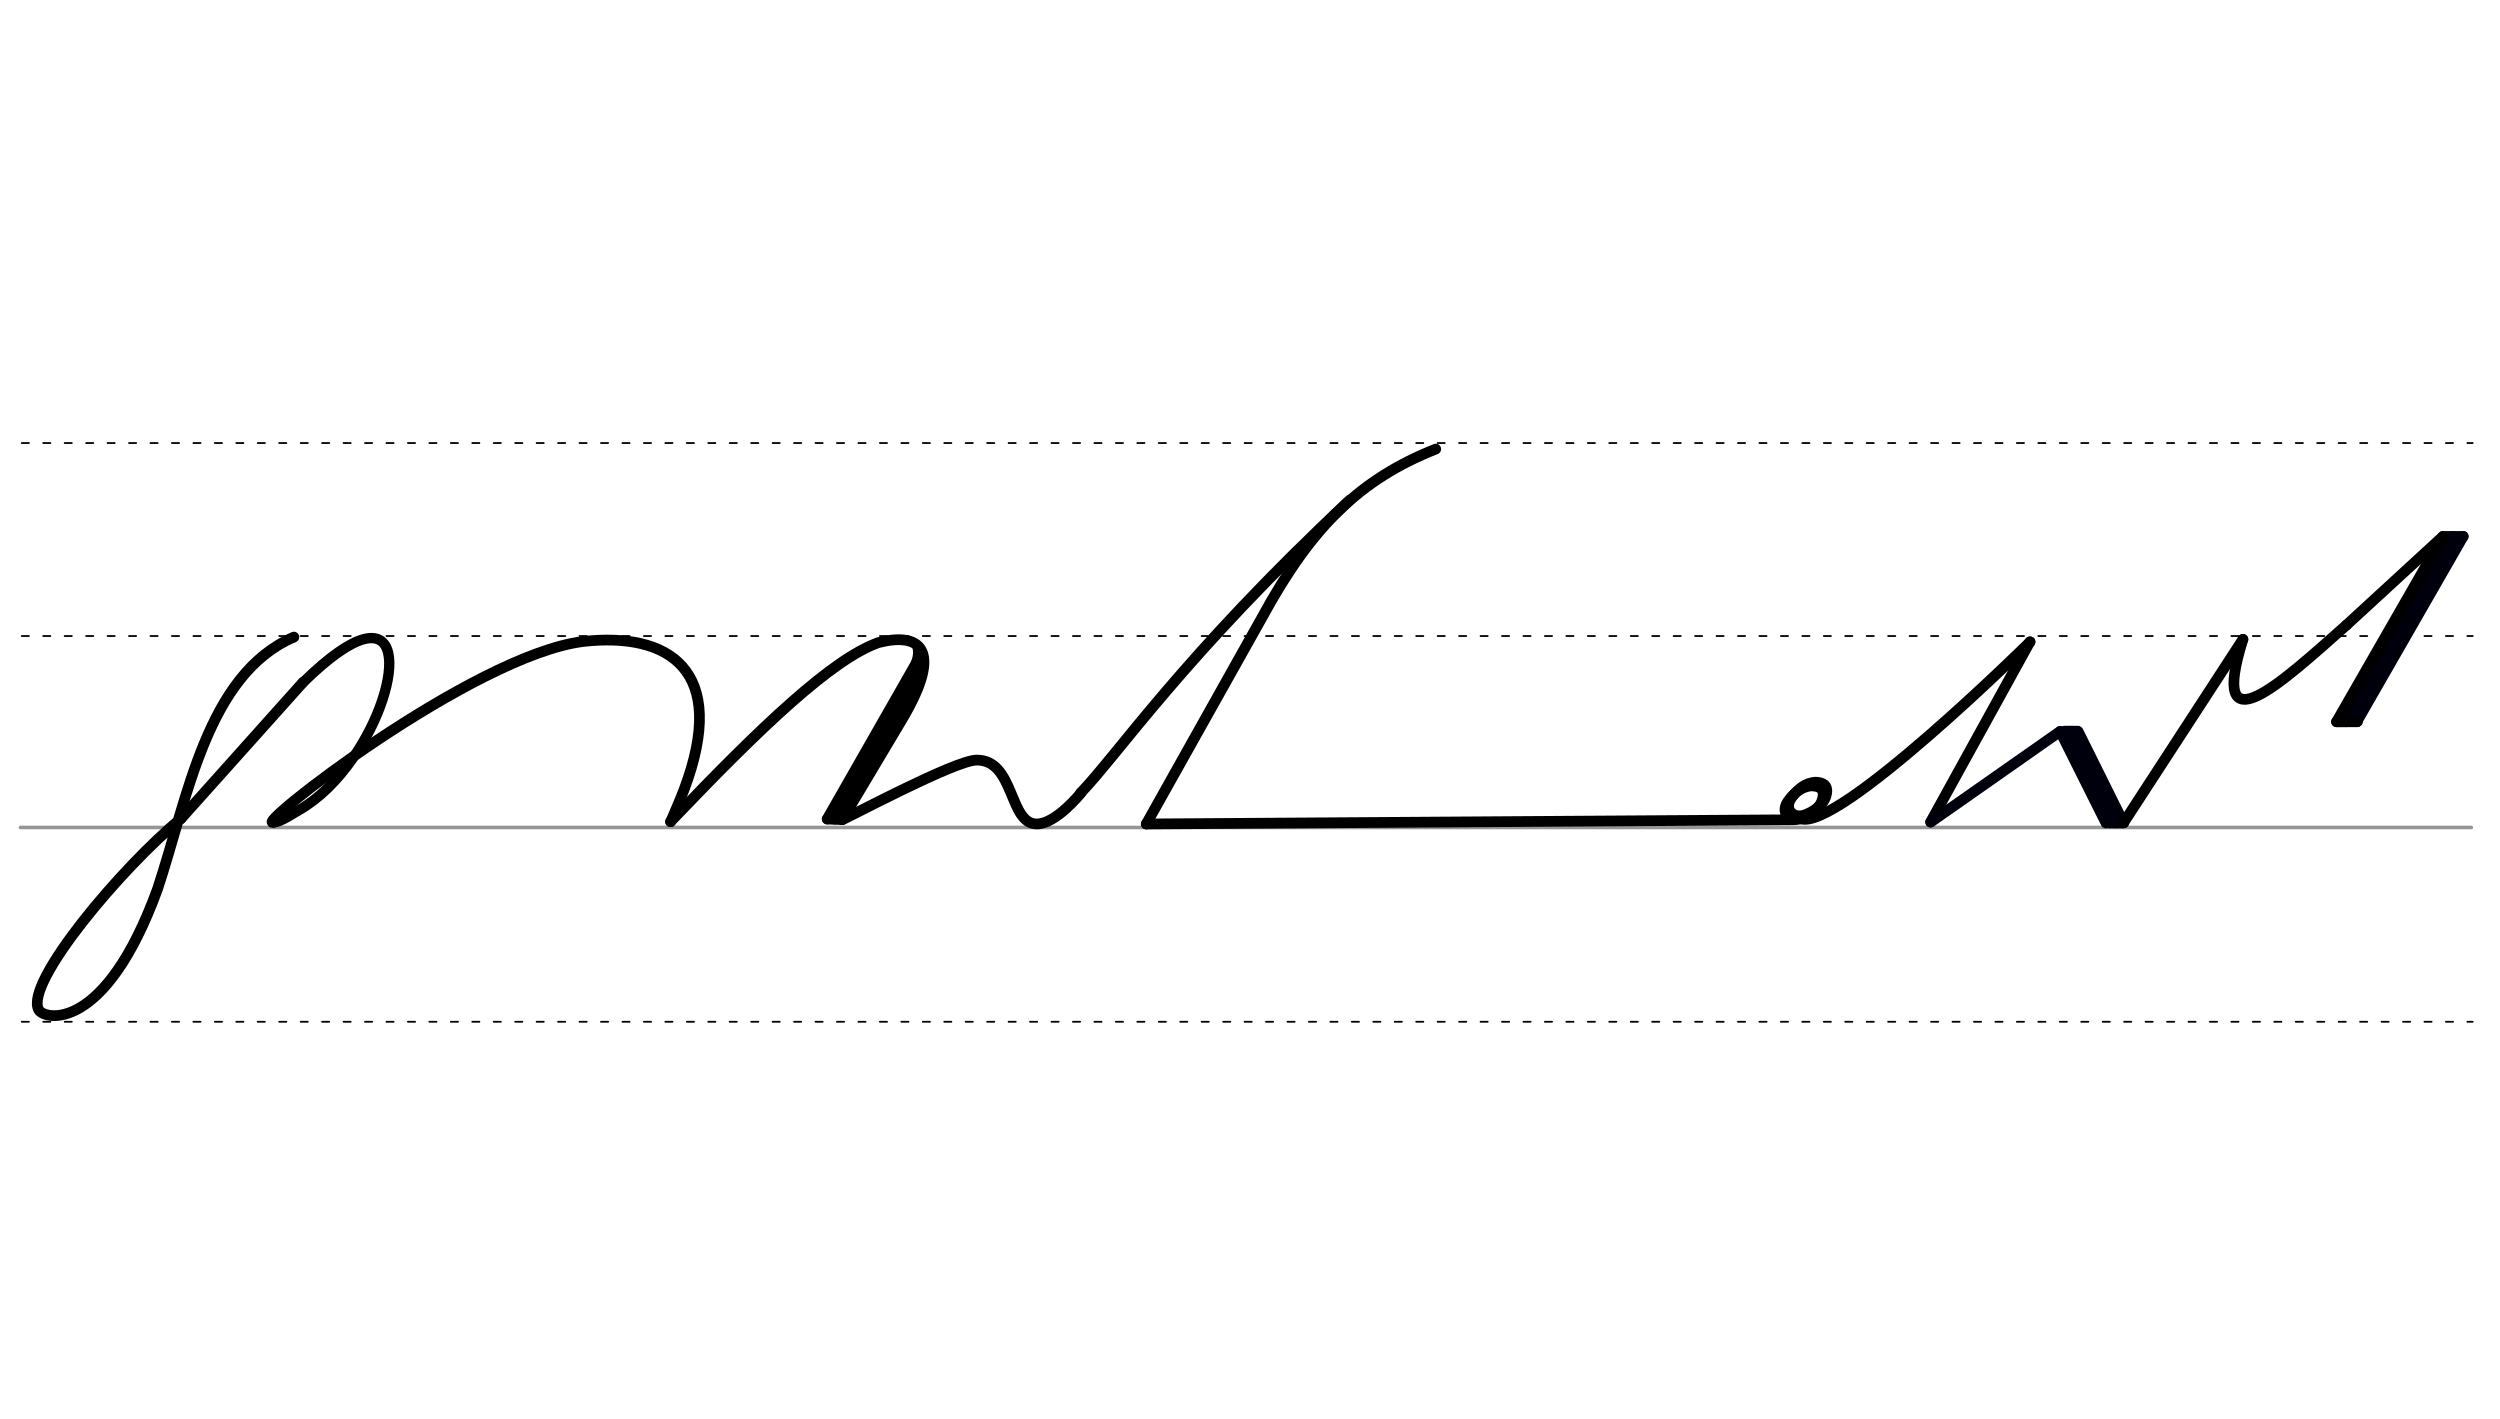 <svg height="210mm" viewBox="0 0 1311 744.1" width="370mm" xmlns="http://www.w3.org/2000/svg">
 <g fill="none" stroke-linecap="round">
  <g transform="translate(0 -308.268)">
   <path d="m10.7 742.2h1285.3" stroke="#969696" stroke-width="1.875"/>
   <g stroke="#000" stroke-dasharray="3.75 7.5" stroke-miterlimit="2" stroke-width=".938">
    <path d="m11.4 844.1h1285.3"/>
    <path d="m11.4 641.8h1285.3"/>
    <path d="m11.4 540.6h1285.3"/>
   </g>
  </g>
  <g stroke-linejoin="round" stroke-width="5.625">
   <g stroke="#000">
    <path d="m601.1 432.1 60.6-108.1c26.4-48.6 52-72.9 91.2-88.5"/>
    <path d="m601.1 432.1 339.8-2.2"/>
    <path d="m1064.5 336.6-52.1 94.5"/>
    <path d="m951.1 412.2c1.1.1 2.1.3 2.8.7.3.1.5.3.7.4 1.4 1.1 1.9 2.9 1.1 5.8-1.5 5.7-7.9 8.9-11 10.1-6.3 2.3-11-2.9-7.4-8.5 2.3-3.5 6.2-7.4 10.8-8.3.3-.1.6-.1 1-.2.4 0 .8-.1 1.2-.1.9 0 1.8.1 2.7.4"/>
    <path d="m953 410.3c1.1.1 2.1.3 2.8.7.3.1.5.3.7.4 1.4 1.1 1.9 2.9 1.1 5.8-1.5 5.7-7.9 8.9-11 10.1-6.3 2.3-11-2.9-7.4-8.5 2.3-3.5 6.2-7.4 10.8-8.3.3-.1.6-.1.9-.2.4 0 .8-.1 1.2-.1.9 0 1.8.1 2.7.4"/>
    <path d="m943.9 429.2c18.6 8.3 120.7-92.6 120.7-92.6"/>
   </g>
   <g stroke="#00000c">
    <path d="m1012.5 431.1 67.9-47.6 33.3 47.9"/>
    <path d="m1080.4 383.6 24 48"/>
    <path d="m1089.8 383.6 23.8 47.9"/>
    <path d="m1085.9 383.5 24 48"/>
   </g>
  </g>
  <path d="m1082.6 382.5h7.1" stroke="#00000c" stroke-width="3.75"/>
  <path d="m1106 432.5h7.1" stroke="#00000c" stroke-width="3.75"/>
  <g stroke-linejoin="round" stroke-width="5.625">
   <path d="m1291.7 281.3-55.8 97.2" stroke="#00000c"/>
   <path d="m1291.7 281.3h-10.6" stroke="#00000a"/>
   <g stroke="#00000c">
    <path d="m1286.2 281.3-55.8 97.2"/>
    <path d="m1235.9 378.5h-10.6"/>
   </g>
  </g>
  <g stroke="#000">
   <g stroke-width="5.625">
    <path d="m1230.5 327.8 50.6-46.5-55.8 97.2 11-.1" stroke-linejoin="round"/>
    <path d="m1176.2 335.3-62.6 96.2"/>
    <g stroke-linejoin="round">
     <path d="m1230.5 327.8c-34.4 30.5-72.6 66.1-54.3 7.5"/>
     <path d="m351.6 430.9c47.8-50.1 84.7-85.2 109-93.9 21-5.4 35 2.5 12.3 40.5l-31.2 52.3"/>
     <path d="m441.7 429.8c.6.3 58.9-31.1 70.4-31.2 20.1-.2 16.8 33.5 31.6 33.5 10.1 0 23.1-16.2 23.1-16.2"/>
     <path d="m483 343.3-49.2 86.2"/>
     <path d="m483.3 349.6-45.6 79.9"/>
     <path d="m433.8 429.5 7.9.3"/>
    </g>
   </g>
   <path d="m479 337.2c1.8 1.7 2.3 5.7.7 9.9" stroke-width="3.75"/>
   <g stroke-width="5.625">
    <path d="m707.8 262.3c-87.1 81.5-122.2 134.1-141.1 153.5"/>
    <g stroke-linejoin="round">
     <path d="m143.6 431.2c-12.8 3.8 104.1-87.5 162.2-94.8 44.5-5 76.9 14.4 52.8 78-1.6 4.3-6.9 16.5-6.9 16.5"/>
     <path d="m94.9 429.3c-30.6 25.1-82.4 86.2-74.6 100.3 2.9 5.3 34.7 12.4 62.3-63.4 15.7-47.2 25.8-112.5 71.5-132.1"/>
     <path d="m158.9 357.8-64 71.5"/>
    </g>
   </g>
   <path d="m143.6 431.2c3 .3 11.8-5.7 13.2-6.4 10.7-6.1 20.2-15.8 27.8-26.6 28.4-40.2 30.6-95.6-25.7-40.3" stroke-linejoin="round" stroke-width="5.419"/>
  </g>
 </g>
</svg>

